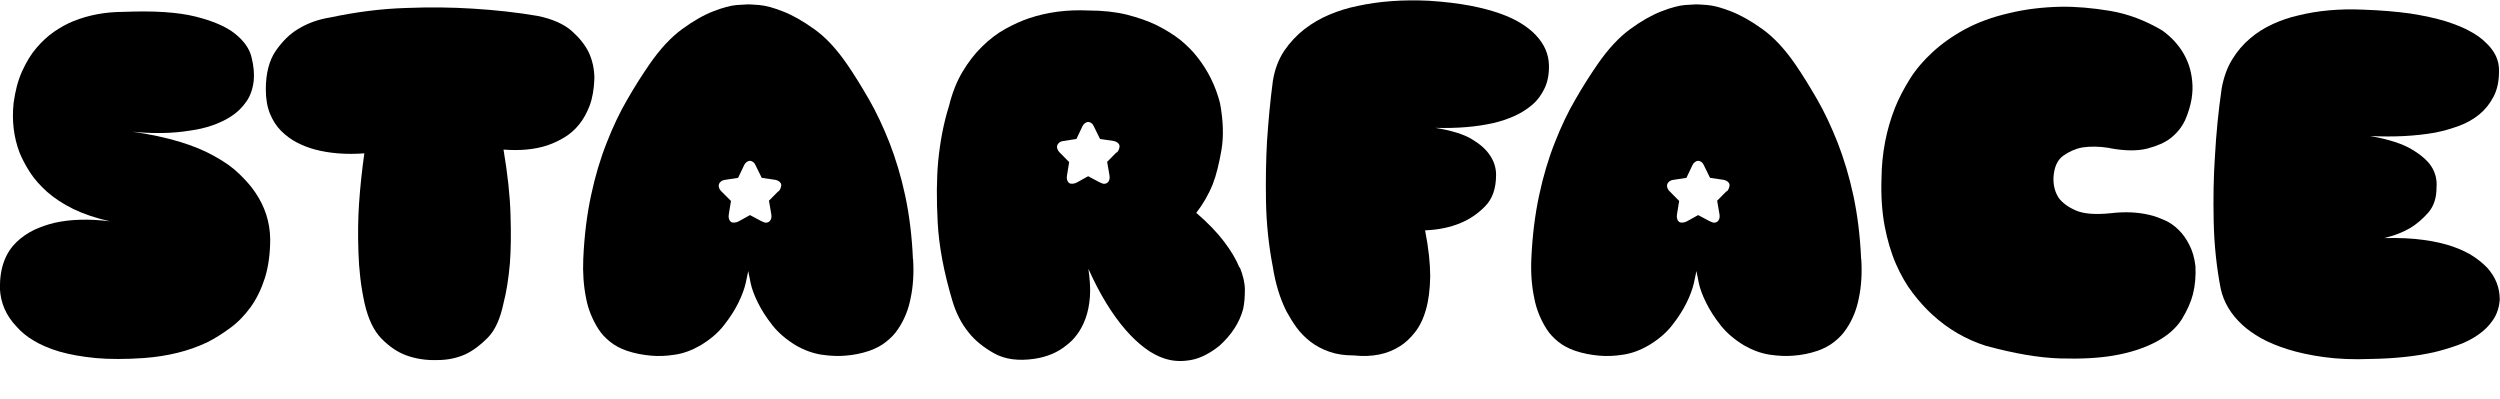 <svg xmlns="http://www.w3.org/2000/svg" aria-hidden="true" focusable="false" role="presentation" class="logo logo-starface-name" viewBox="0 0 200.04 31.93">
  <g>
    <path fill="black" d="m10.55,10.53c1.45.21,2.72.48,3.81.81s2.03.72,2.82,1.17c.8.44,1.45.9,1.96,1.4.51.5.95.98,1.28,1.48.78,1.14,1.18,2.39,1.2,3.73,0,1.17-.14,2.2-.42,3.11-.29.9-.67,1.69-1.15,2.35-.48.66-1.02,1.22-1.64,1.67-.61.45-1.23.84-1.85,1.15-1.48.7-3.16,1.11-5.06,1.25-1.45.1-2.74.1-3.85,0-1.11-.11-2.08-.28-2.9-.52-.81-.24-1.5-.54-2.06-.88-.56-.33-1-.7-1.34-1.09-.86-.89-1.31-1.92-1.36-3.11,0-.86.12-1.58.35-2.18.23-.6.56-1.09.98-1.5.42-.4.89-.72,1.42-.98.53-.24,1.07-.43,1.62-.56,1.29-.29,2.77-.33,4.44-.12-1.14-.26-2.12-.59-2.94-.99-.81-.4-1.51-.86-2.08-1.36-.57-.51-1.03-1.03-1.38-1.57-.35-.54-.63-1.08-.84-1.59-.47-1.25-.62-2.57-.47-3.97.13-.96.35-1.8.68-2.53.33-.72.7-1.35,1.15-1.87.44-.51.91-.95,1.42-1.3.51-.35,1.02-.63,1.54-.84,1.22-.49,2.56-.74,4-.74,2.41-.1,4.32.02,5.74.37,1.41.35,2.48.81,3.19,1.38.71.57,1.16,1.2,1.32,1.89.17.69.23,1.32.17,1.89-.08.65-.27,1.2-.59,1.65-.31.45-.7.84-1.17,1.15-.47.31-.99.56-1.57.76-.59.2-1.17.33-1.77.41-1.4.23-2.95.26-4.67.08"></path>
    <path fill="black" d="m29.15,12.29c-.18,1.3-.33,2.63-.42,4-.08,1.17-.1,2.46-.05,3.87.04,1.41.2,2.78.49,4.1.29,1.27.74,2.21,1.36,2.84s1.27,1.07,1.94,1.32c.78.29,1.62.42,2.53.39.8,0,1.55-.15,2.26-.47.6-.29,1.18-.72,1.77-1.32.59-.6,1-1.52,1.26-2.76.23-.89.4-1.94.51-3.19.08-1.07.1-2.35.05-3.87-.04-1.52-.23-3.26-.56-5.23,1.32.1,2.5,0,3.54-.35.44-.15.89-.36,1.32-.62.44-.26.84-.61,1.18-1.03.35-.42.63-.94.86-1.54.22-.6.34-1.31.37-2.14,0-.75-.15-1.46-.47-2.14-.29-.57-.73-1.13-1.34-1.67-.61-.54-1.51-.95-2.7-1.2-1.69-.29-3.43-.48-5.25-.59-1.58-.1-3.36-.13-5.33-.05-1.97.06-3.99.32-6.06.76-.96.15-1.82.47-2.57.93-.65.39-1.24.97-1.77,1.73-.53.77-.8,1.8-.8,3.09,0,.75.11,1.4.33,1.94.22.54.51,1,.89,1.38.38.38.8.69,1.26.93.47.24.95.43,1.44.56,1.17.31,2.48.42,3.97.31"></path>
    <path fill="black" d="m114.08,18.43c1.04-.05,1.97-.24,2.8-.59.7-.29,1.35-.72,1.94-1.32.6-.6.89-1.44.89-2.53,0-.57-.17-1.1-.51-1.59-.29-.44-.76-.86-1.42-1.26-.66-.4-1.64-.7-2.94-.91,1.76.05,3.32-.08,4.67-.39.57-.13,1.13-.32,1.67-.56.54-.24,1.02-.55,1.44-.91.42-.36.74-.81.99-1.34.24-.53.35-1.15.33-1.84-.03-.89-.38-1.67-1.05-2.38-.29-.31-.66-.61-1.13-.91-.47-.3-1.04-.57-1.71-.81-.68-.24-1.48-.46-2.43-.64-.95-.18-2.04-.31-3.29-.39-2.08-.1-3.99.04-5.72.42-.75.15-1.49.38-2.21.68-.72.3-1.4.69-2.02,1.17-.62.48-1.16,1.06-1.62,1.73-.45.68-.76,1.48-.91,2.41-.21,1.58-.36,3.2-.47,4.86-.08,1.43-.11,3.02-.08,4.78.03,1.76.21,3.5.54,5.21.21,1.35.57,2.54,1.09,3.58.24.44.51.88.81,1.3.31.42.69.81,1.13,1.15.44.33.95.61,1.52.8.57.2,1.22.29,1.94.29,1.45.15,2.68-.09,3.69-.74.42-.26.81-.62,1.18-1.09.38-.47.68-1.07.89-1.81.22-.74.33-1.63.35-2.67,0-1.04-.13-2.27-.41-3.7Z"></path>
    <path fill="black" d="m168.79,11.85c1.22.23,2.22.24,3.02.04.79-.21,1.41-.48,1.84-.81.51-.39.92-.88,1.2-1.48.26-.6.42-1.16.51-1.67.08-.51.1-.99.05-1.44-.04-.44-.13-.85-.25-1.23-.13-.38-.29-.72-.47-1.03-.42-.7-.98-1.29-1.67-1.79-1.35-.8-2.74-1.33-4.18-1.57-1.44-.24-2.76-.35-3.95-.33-1.43.03-2.8.19-4.12.51-1.35.31-2.52.74-3.52,1.28-1,.54-1.87,1.16-2.6,1.83-.74.68-1.35,1.39-1.83,2.16-.48.77-.88,1.53-1.18,2.28-.7,1.76-1.07,3.66-1.09,5.67-.05,1.4.04,2.67.25,3.81.22,1.14.52,2.16.91,3.05.39.89.84,1.67,1.35,2.33.51.66,1.03,1.24,1.57,1.73,1.25,1.14,2.67,1.97,4.27,2.48,2.28.62,4.26.96,5.95,1.01,1.69.05,3.11-.03,4.27-.23,1.35-.23,2.5-.61,3.46-1.13.9-.49,1.57-1.09,2.01-1.79.42-.7.72-1.36.88-1.99.18-.72.24-1.48.2-2.26-.08-.65-.24-1.21-.49-1.69-.24-.48-.53-.88-.86-1.2-.33-.33-.69-.58-1.09-.76-.41-.18-.79-.33-1.18-.42-.93-.23-1.98-.29-3.15-.15-1.25.13-2.18.05-2.8-.22-.62-.27-1.07-.61-1.36-.99-.31-.47-.45-1.01-.43-1.64.05-.83.31-1.41.78-1.75.47-.33.98-.56,1.52-.66.65-.1,1.37-.09,2.18.04"></path>
    <path fill="black" d="m189.05.77c-1.89-.08-3.61.08-5.17.47-.68.15-1.35.38-2.01.68-.66.3-1.27.68-1.82,1.15-.56.47-1.04,1.03-1.44,1.69-.41.66-.68,1.44-.84,2.31-.26,1.79-.44,3.6-.54,5.45-.11,1.58-.14,3.32-.1,5.19.04,1.88.23,3.68.56,5.38.24,1.09.81,2.06,1.75,2.92.39.36.89.71,1.48,1.05.6.33,1.31.63,2.14.89.83.26,1.79.47,2.88.62,1.09.15,2.35.21,3.78.15,1.89-.03,3.58-.21,5.06-.54.62-.15,1.25-.34,1.87-.56.62-.22,1.17-.5,1.65-.84.48-.33.88-.73,1.18-1.18.31-.45.49-.99.54-1.62,0-.96-.33-1.8-.98-2.53-.29-.31-.65-.61-1.09-.91-.44-.3-.99-.56-1.65-.8-.66-.23-1.45-.42-2.35-.54-.91-.13-1.97-.18-3.19-.15.78-.18,1.48-.45,2.1-.81.51-.31.99-.72,1.44-1.23.44-.51.66-1.17.66-2.01.05-.62-.09-1.19-.43-1.71-.29-.44-.8-.89-1.55-1.34s-1.87-.81-3.34-1.07c1.94.1,3.68,0,5.21-.27.65-.13,1.28-.31,1.91-.54.62-.23,1.17-.54,1.64-.93.47-.39.84-.86,1.13-1.42.29-.56.43-1.23.43-2.01.03-.86-.33-1.64-1.09-2.33-.31-.31-.72-.61-1.25-.89-.51-.29-1.18-.55-1.96-.8-.79-.24-1.73-.44-2.8-.61-1.08-.15-2.34-.26-3.79-.31"></path>
    <path fill="black" d="m73.05,20.73c-.08-1.84-.29-3.53-.62-5.08-.33-1.54-.76-2.95-1.26-4.24-.51-1.28-1.05-2.44-1.64-3.46-.59-1.02-1.16-1.95-1.73-2.78-.86-1.25-1.73-2.19-2.65-2.84-.9-.65-1.74-1.12-2.51-1.42-.77-.3-1.4-.47-1.91-.51-.51-.04-.79-.05-.88-.05s-.37.02-.88.05c-.51.04-1.14.21-1.91.51-.77.3-1.59.77-2.48,1.42-.89.65-1.77,1.59-2.63,2.84-.57.83-1.16,1.75-1.75,2.78-.6,1.02-1.15,2.18-1.65,3.46-.51,1.28-.93,2.69-1.26,4.24-.33,1.54-.54,3.23-.62,5.08-.05,1.11.03,2.17.23,3.15.08.42.2.84.37,1.26.17.42.38.83.62,1.2.24.38.56.71.93,1.01.38.3.82.54,1.35.72.62.21,1.27.33,1.94.39.57.05,1.2.03,1.89-.08.69-.1,1.36-.35,2.04-.74.78-.47,1.41-1,1.89-1.62.48-.61.86-1.2,1.15-1.79.29-.59.48-1.11.59-1.59.1-.48.17-.8.2-.95.03.15.09.47.19.95.1.48.3,1.01.59,1.59.29.59.67,1.18,1.15,1.79.48.61,1.11,1.15,1.89,1.62.68.39,1.36.63,2.04.74.69.1,1.32.13,1.89.08.68-.05,1.32-.18,1.94-.39.51-.18.97-.42,1.34-.72.38-.3.7-.63.95-1.01.26-.38.47-.78.64-1.2.17-.42.29-.85.37-1.26.21-.98.27-2.03.2-3.15h0Zm-10.76-5.44l-.76.77.19,1.11c.04.25-.03.45-.17.56-.08.06-.18.09-.28.09-.07,0-.32-.11-.38-.14l-.88-.47-.92.51c-.16.09-.47.14-.61.03-.14-.11-.22-.34-.16-.63l.17-1.04-.8-.8c-.13-.13-.23-.37-.16-.54.05-.18.26-.32.43-.34l1.1-.17.49-1.03c.08-.17.27-.33.45-.33s.37.14.44.32l.51,1.04,1.09.16c.22.04.4.16.46.34.05.18-.07.45-.2.59l-.02-.02Z"></path>
    <path fill="black" d="m148.92,20.73c-.08-1.84-.29-3.53-.62-5.08-.33-1.54-.76-2.95-1.26-4.24-.51-1.28-1.05-2.44-1.64-3.46-.59-1.02-1.16-1.95-1.73-2.78-.86-1.25-1.74-2.19-2.65-2.84-.9-.65-1.74-1.12-2.51-1.42-.77-.3-1.4-.47-1.91-.51-.51-.04-.79-.05-.88-.05s-.37.02-.88.05c-.51.04-1.14.21-1.91.51-.77.3-1.6.77-2.49,1.42-.89.65-1.77,1.59-2.63,2.84-.57.83-1.16,1.75-1.75,2.78-.6,1.02-1.15,2.18-1.65,3.46-.51,1.28-.93,2.69-1.26,4.24s-.54,3.23-.62,5.08c-.05,1.11.03,2.17.24,3.15.08.42.2.84.37,1.26.17.42.38.83.62,1.2.24.38.56.71.93,1.01.38.3.82.54,1.35.72.62.21,1.27.33,1.94.39.57.05,1.2.03,1.89-.08.69-.1,1.36-.35,2.04-.74.78-.47,1.41-1,1.89-1.62.48-.61.86-1.2,1.15-1.79.29-.59.48-1.11.59-1.59.1-.48.17-.8.2-.95.03.15.09.47.19.95.1.48.3,1.01.59,1.59.29.59.67,1.18,1.15,1.79.48.61,1.11,1.15,1.89,1.62.68.39,1.35.63,2.04.74.69.1,1.32.13,1.89.08.68-.05,1.32-.18,1.94-.39.51-.18.97-.42,1.34-.72.38-.3.7-.63.95-1.01.26-.38.47-.78.64-1.2.17-.42.29-.85.37-1.26.21-.98.27-2.03.2-3.15h0Zm-10.76-5.44l-.76.77.19,1.11c.04.25-.03.45-.17.56-.08.06-.18.09-.28.09-.07,0-.32-.11-.38-.14l-.88-.47-.92.51c-.16.09-.47.14-.61.03-.14-.11-.22-.34-.16-.63l.17-1.04-.79-.8c-.13-.13-.23-.37-.16-.54.05-.18.26-.32.43-.34l1.1-.17.49-1.03c.08-.17.27-.33.45-.33s.37.14.44.32l.51,1.04,1.09.16c.22.04.4.16.46.34.05.18-.07.45-.2.59l-.02-.02Z"></path>
    <path fill="black" d="m99.18,21.42c-.26-.65-.67-1.34-1.23-2.08-.56-.74-1.3-1.51-2.23-2.31.51-.65.96-1.41,1.32-2.29.29-.75.51-1.67.7-2.76.18-1.09.14-2.33-.12-3.73-.36-1.4-.98-2.63-1.83-3.7-.36-.47-.81-.91-1.34-1.35-.53-.42-1.16-.81-1.87-1.17-.71-.35-1.53-.63-2.43-.86-.9-.22-1.93-.33-3.07-.33-1.69-.08-3.27.13-4.74.62-.62.21-1.26.5-1.91.86-.65.36-1.26.83-1.84,1.4-.59.57-1.11,1.25-1.57,2.02-.47.78-.83,1.7-1.09,2.76-.42,1.32-.7,2.79-.86,4.39-.13,1.4-.14,3.04-.04,4.92.1,1.88.49,3.96,1.17,6.24.29.98.72,1.84,1.32,2.57.49.62,1.17,1.17,2.02,1.65.86.48,1.93.63,3.23.44,1.01-.15,1.87-.51,2.57-1.09.31-.23.6-.52.86-.88.26-.35.48-.77.66-1.26.18-.49.3-1.07.35-1.71.05-.65,0-1.4-.12-2.26.9,2.02,1.91,3.66,2.99,4.9.47.54.98,1.03,1.54,1.45.56.42,1.15.72,1.77.89.62.17,1.28.18,1.99.04.7-.14,1.43-.52,2.18-1.11.98-.88,1.62-1.87,1.91-2.95.1-.47.14-.98.14-1.54,0-.56-.15-1.16-.41-1.81v.02Zm-9.83-9.24l-.76.77.19,1.11c.04.25-.03.45-.17.56-.08.06-.18.09-.28.09-.07,0-.32-.11-.38-.14l-.88-.47-.92.51c-.16.09-.47.14-.61.03-.14-.11-.22-.34-.16-.63l.17-1.04-.79-.8c-.13-.13-.23-.37-.16-.54.05-.18.26-.32.43-.34l1.1-.17.49-1.03c.08-.17.27-.33.45-.33s.37.14.44.32l.51,1.04,1.09.16c.22.04.4.16.46.34.05.18-.07.45-.2.59l-.02-.02Z"></path>
  </g>
</svg>